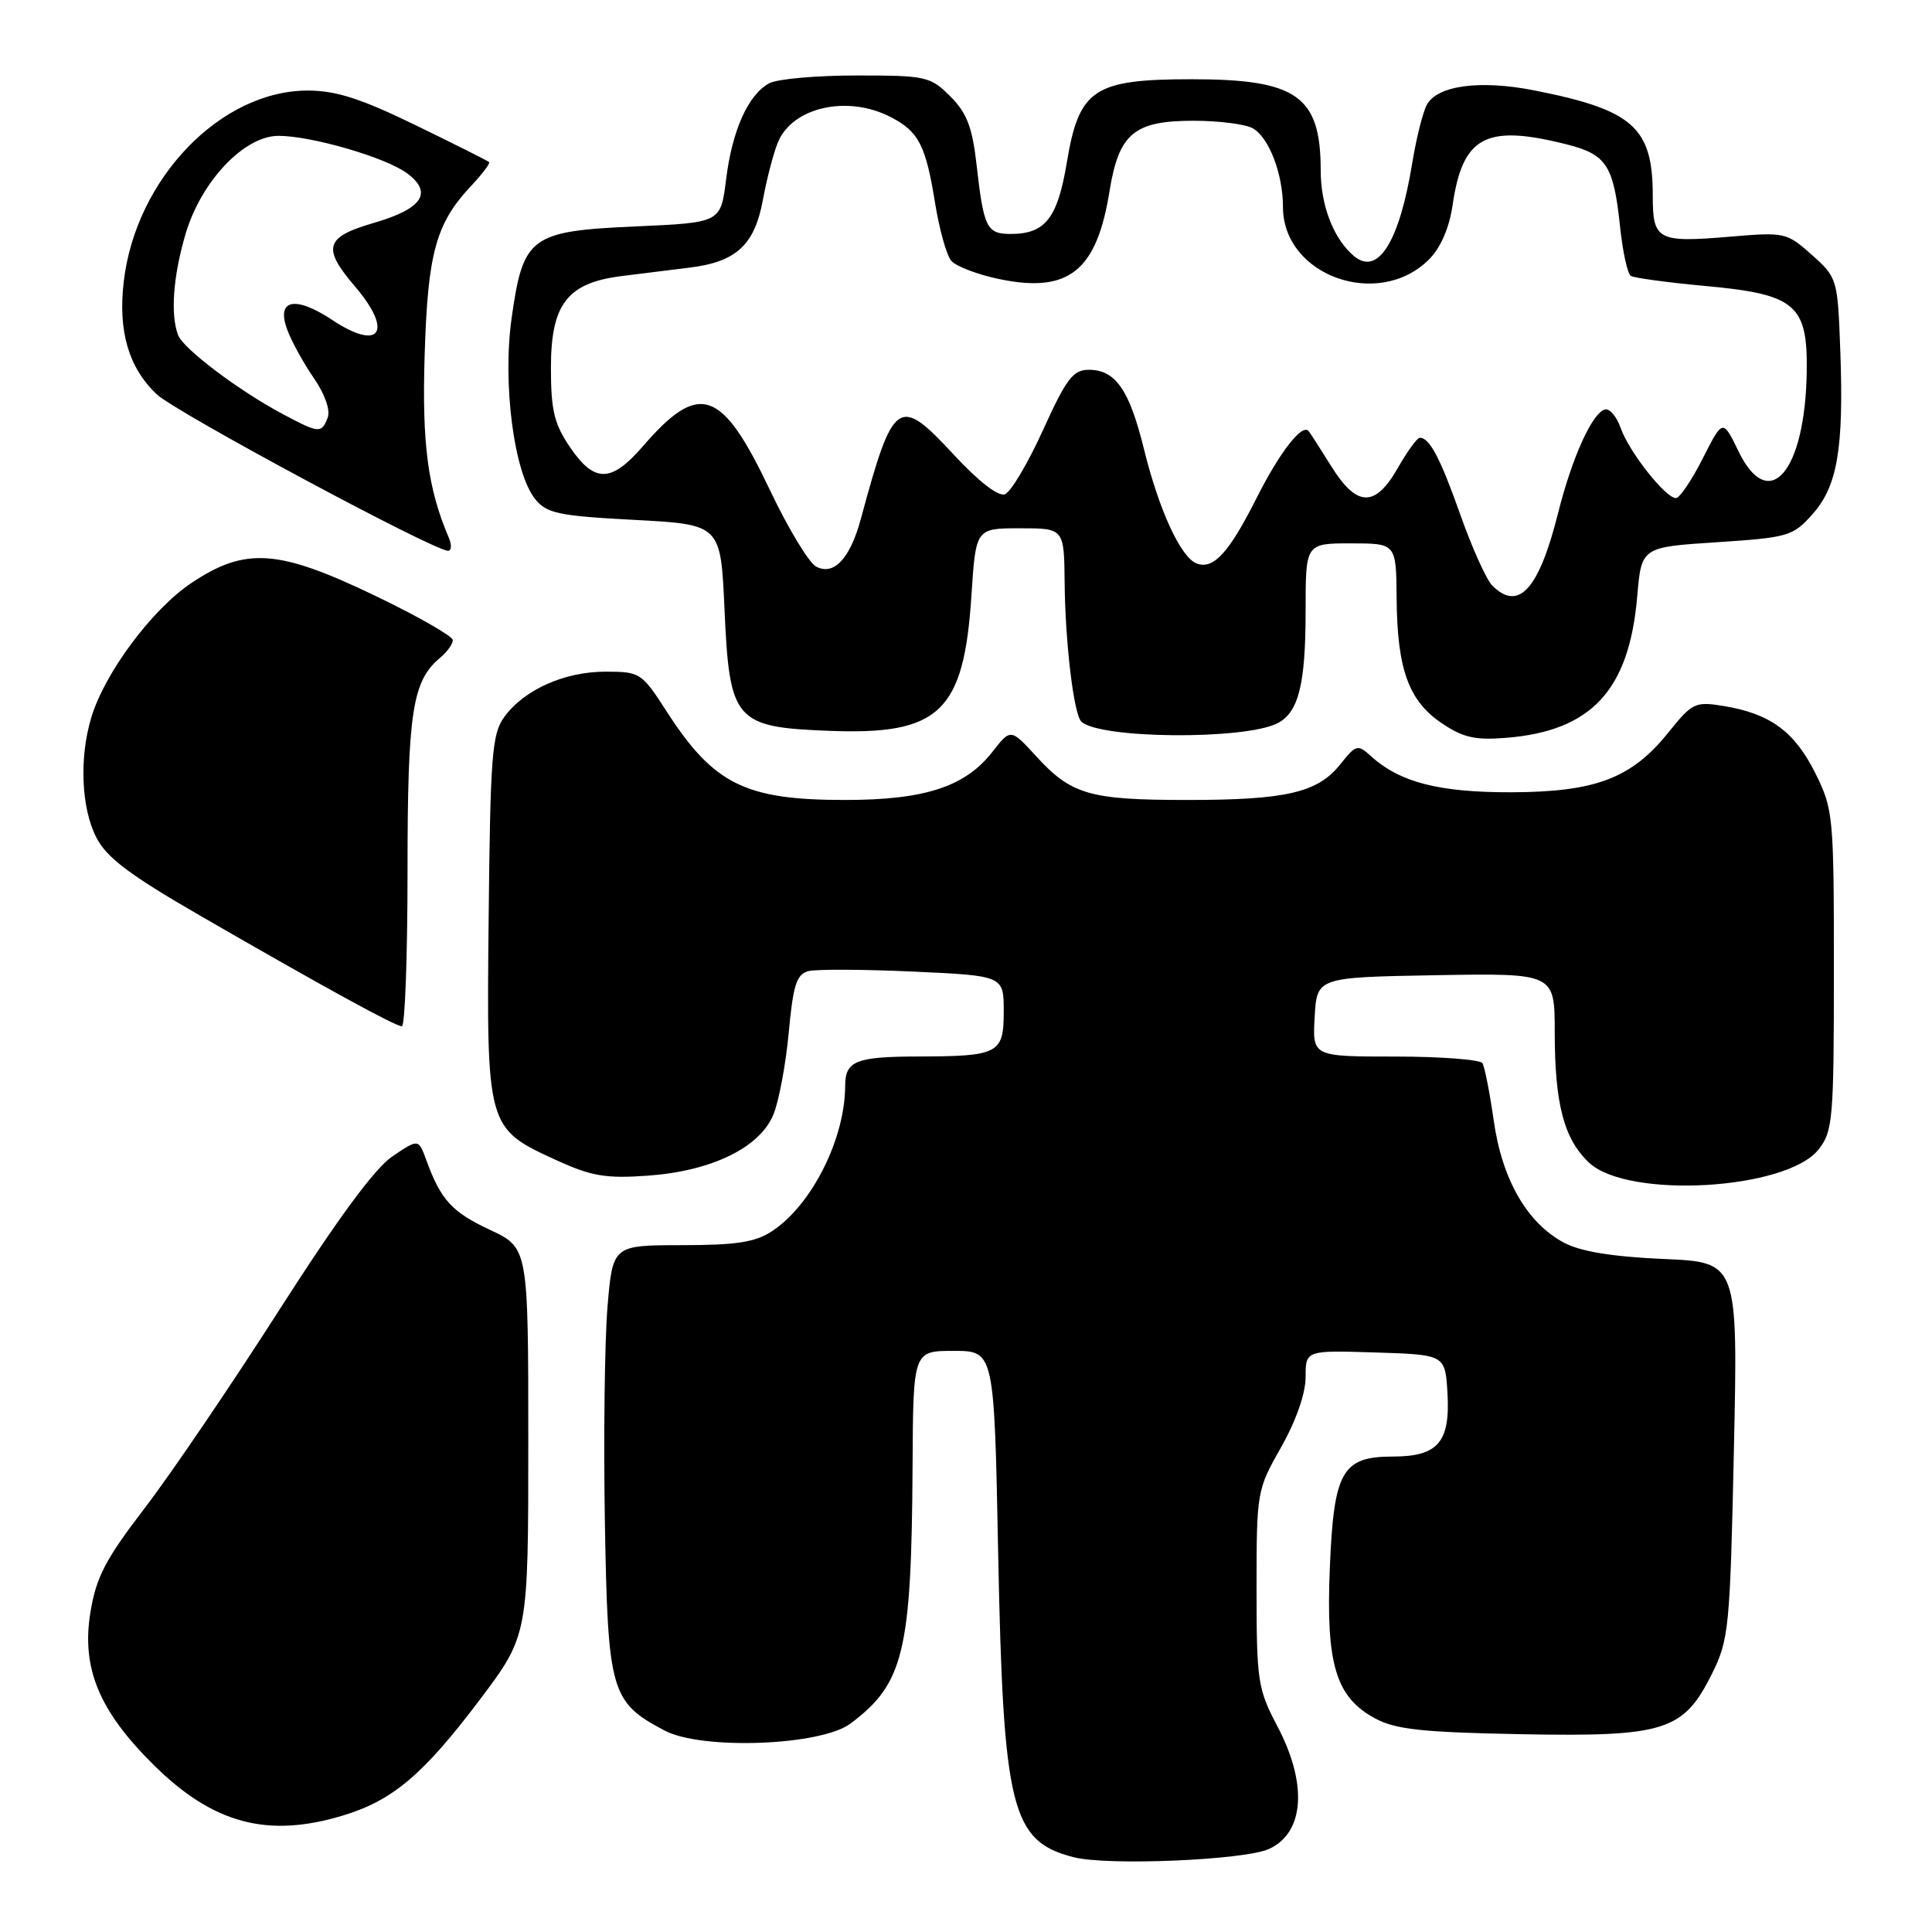 <?xml version="1.0" encoding="UTF-8" standalone="no"?>
<!DOCTYPE svg PUBLIC "-//W3C//DTD SVG 1.1//EN" "http://www.w3.org/Graphics/SVG/1.1/DTD/svg11.dtd" >
<svg xmlns="http://www.w3.org/2000/svg" xmlns:xlink="http://www.w3.org/1999/xlink" version="1.1" viewBox="0 0 256 256">
 <g >
 <path fill="currentColor"
d=" M 168.17 244.99 C 172.85 242.83 173.28 236.36 169.25 228.72 C 166.66 223.80 166.50 222.75 166.50 210.50 C 166.50 197.68 166.54 197.42 169.75 191.77 C 171.73 188.27 173.00 184.64 173.00 182.48 C 173.00 178.92 173.00 178.92 182.25 179.21 C 191.50 179.50 191.50 179.50 191.80 184.63 C 192.17 191.09 190.53 193.00 184.58 193.00 C 177.83 193.00 176.73 194.94 176.21 207.77 C 175.68 220.50 176.99 224.86 182.17 227.68 C 184.91 229.16 188.36 229.54 201.50 229.79 C 220.63 230.15 223.08 229.37 226.86 221.75 C 229.09 217.26 229.24 215.67 229.75 192.12 C 230.29 167.24 230.29 167.24 220.40 166.82 C 213.65 166.52 209.46 165.84 207.25 164.67 C 202.36 162.08 199.03 156.30 197.93 148.50 C 197.40 144.80 196.73 141.37 196.43 140.88 C 196.13 140.40 190.94 140.00 184.89 140.00 C 173.90 140.00 173.90 140.00 174.20 134.75 C 174.50 129.50 174.50 129.50 190.25 129.22 C 206.00 128.95 206.00 128.95 206.01 136.72 C 206.01 146.30 207.23 150.93 210.56 154.06 C 215.72 158.90 236.74 157.68 240.98 152.30 C 242.86 149.91 243.00 148.28 243.00 128.56 C 243.00 108.04 242.92 107.24 240.53 102.43 C 237.79 96.94 234.56 94.57 228.46 93.56 C 224.61 92.93 224.26 93.09 221.07 97.06 C 216.18 103.14 211.42 104.95 200.22 104.98 C 190.69 105.00 185.50 103.67 181.69 100.22 C 179.89 98.59 179.69 98.65 177.60 101.27 C 174.61 105.03 170.44 106.00 157.32 106.00 C 144.39 106.00 141.96 105.30 137.32 100.23 C 133.92 96.52 133.92 96.52 131.48 99.65 C 127.87 104.26 122.51 106.00 111.95 106.00 C 98.73 106.00 94.56 103.93 88.32 94.25 C 85.03 89.14 84.82 89.00 80.22 89.00 C 74.79 89.00 69.45 91.39 66.82 95.00 C 65.19 97.23 64.97 100.10 64.75 121.53 C 64.46 149.43 64.48 149.50 73.70 153.72 C 78.38 155.86 80.26 156.18 85.87 155.78 C 94.30 155.17 100.66 152.08 102.48 147.69 C 103.20 145.94 104.12 141.05 104.51 136.84 C 105.09 130.51 105.55 129.09 107.11 128.68 C 108.15 128.41 114.40 128.44 121.00 128.74 C 133.00 129.29 133.00 129.29 133.00 134.03 C 133.00 139.60 132.32 139.96 121.83 139.99 C 113.43 140.00 112.00 140.56 111.99 143.86 C 111.98 150.89 107.57 159.66 102.31 163.13 C 100.09 164.60 97.58 164.99 90.34 164.99 C 81.18 165.00 81.18 165.00 80.49 173.25 C 80.12 177.79 79.96 190.58 80.15 201.68 C 80.54 224.21 80.92 225.54 88.07 229.31 C 93.00 231.91 108.76 231.32 112.68 228.39 C 119.76 223.10 120.78 218.89 120.92 194.25 C 121.00 179.00 121.00 179.00 126.37 179.00 C 131.74 179.00 131.74 179.00 132.26 205.75 C 132.94 239.74 133.98 243.96 142.26 246.09 C 146.76 247.25 164.93 246.48 168.17 244.99 Z  M 45.39 240.58 C 52.00 238.60 56.08 235.15 63.53 225.28 C 70.00 216.70 70.00 216.70 70.00 191.02 C 70.00 165.34 70.00 165.34 64.92 162.96 C 59.86 160.59 58.41 159.00 56.48 153.70 C 55.45 150.89 55.45 150.89 51.99 153.23 C 49.67 154.79 44.73 161.50 37.01 173.57 C 30.68 183.47 22.66 195.28 19.20 199.80 C 13.96 206.63 12.74 208.98 11.98 213.65 C 10.77 221.04 13.14 226.73 20.40 233.90 C 28.25 241.65 35.44 243.58 45.39 240.58 Z  M 54.00 115.47 C 54.00 94.29 54.63 90.21 58.35 87.13 C 59.26 86.37 60.00 85.33 60.00 84.82 C 60.00 84.31 55.39 81.67 49.75 78.96 C 36.86 72.76 32.53 72.46 25.36 77.25 C 20.14 80.74 13.86 89.18 12.09 95.09 C 10.49 100.44 10.76 107.03 12.75 110.94 C 14.12 113.64 17.11 115.89 26.50 121.32 C 42.76 130.71 52.35 135.97 53.25 135.99 C 53.66 135.99 54.00 126.76 54.00 115.47 Z  M 169.30 95.82 C 172.08 94.37 173.00 90.65 173.00 80.93 C 173.00 72.00 173.00 72.00 179.00 72.00 C 185.00 72.00 185.00 72.00 185.06 79.25 C 185.13 88.64 186.64 92.85 191.00 95.80 C 193.83 97.73 195.46 98.10 199.53 97.77 C 210.87 96.87 215.87 91.48 216.94 79.03 C 217.50 72.50 217.50 72.50 227.47 71.85 C 236.94 71.23 237.57 71.05 240.14 68.16 C 243.47 64.45 244.32 59.47 243.85 46.51 C 243.50 36.94 243.46 36.80 240.09 33.78 C 236.76 30.81 236.48 30.75 229.38 31.35 C 219.62 32.18 219.00 31.85 219.00 25.94 C 219.00 16.87 216.40 14.56 203.26 11.97 C 196.09 10.56 190.43 11.33 189.06 13.89 C 188.53 14.88 187.66 18.35 187.13 21.60 C 185.43 32.04 182.60 36.57 179.43 33.95 C 176.73 31.70 175.00 27.27 175.00 22.60 C 175.00 12.72 171.86 10.50 157.92 10.50 C 144.93 10.50 142.98 11.79 141.36 21.53 C 140.13 28.93 138.50 31.00 133.92 31.00 C 130.74 31.00 130.35 30.19 129.40 21.84 C 128.84 16.84 128.11 14.96 125.92 12.77 C 123.28 10.13 122.71 10.00 113.51 10.00 C 108.21 10.00 103.00 10.46 101.94 11.03 C 99.14 12.53 97.02 17.25 96.21 23.78 C 95.50 29.50 95.50 29.50 84.27 30.00 C 70.26 30.62 69.32 31.32 67.79 42.16 C 66.57 50.86 68.11 62.68 70.92 66.14 C 72.44 68.03 74.02 68.36 84.08 68.89 C 95.50 69.50 95.50 69.50 96.00 80.73 C 96.66 95.55 97.35 96.36 109.89 96.84 C 124.50 97.41 127.72 94.35 128.72 78.91 C 129.30 70.00 129.30 70.00 135.15 70.00 C 141.00 70.00 141.00 70.00 141.07 77.25 C 141.15 85.20 142.28 94.61 143.27 95.60 C 145.58 97.91 164.98 98.07 169.30 95.82 Z  M 59.47 71.25 C 56.68 64.73 55.90 58.81 56.27 47.00 C 56.68 33.52 57.76 29.60 62.42 24.64 C 63.90 23.07 64.97 21.64 64.81 21.48 C 64.64 21.31 60.26 19.11 55.07 16.59 C 47.82 13.06 44.52 12.00 40.78 12.00 C 29.24 12.00 18.00 23.66 16.40 37.29 C 15.62 43.87 17.04 48.72 20.77 52.25 C 23.27 54.62 57.38 72.94 59.36 72.98 C 59.83 72.99 59.88 72.21 59.47 71.25 Z  M 197.73 77.59 C 196.96 76.81 195.08 72.65 193.55 68.34 C 190.87 60.74 189.43 57.99 188.13 58.01 C 187.78 58.01 186.47 59.81 185.22 62.01 C 182.20 67.29 179.78 67.22 176.38 61.75 C 174.92 59.41 173.58 57.32 173.39 57.11 C 172.52 56.11 169.54 59.96 166.50 66.00 C 162.83 73.28 160.78 75.51 158.56 74.66 C 156.45 73.85 153.57 67.59 151.58 59.50 C 149.64 51.63 147.81 49.00 144.26 49.00 C 142.19 49.00 141.29 50.19 138.21 56.97 C 136.22 61.36 133.95 65.19 133.16 65.49 C 132.29 65.83 129.69 63.82 126.40 60.27 C 119.06 52.34 118.38 52.81 114.08 68.71 C 112.65 74.02 110.49 76.33 108.13 75.07 C 107.18 74.56 104.44 70.03 102.05 65.00 C 95.63 51.47 92.69 50.45 85.17 59.15 C 80.99 63.98 78.76 64.01 75.54 59.27 C 73.43 56.18 73.00 54.37 73.00 48.72 C 73.00 40.30 75.17 37.48 82.37 36.58 C 84.92 36.26 89.01 35.75 91.46 35.45 C 97.59 34.68 99.99 32.44 101.09 26.47 C 101.59 23.74 102.48 20.32 103.07 18.88 C 104.98 14.19 112.29 12.55 118.02 15.51 C 121.74 17.43 122.67 19.24 123.91 26.95 C 124.47 30.39 125.42 33.81 126.04 34.55 C 126.65 35.28 129.52 36.38 132.41 36.98 C 141.59 38.89 145.31 35.92 147.01 25.38 C 148.25 17.68 150.25 16.00 158.18 16.00 C 161.45 16.00 164.95 16.44 165.96 16.98 C 168.11 18.13 170.00 23.01 170.00 27.43 C 170.00 36.54 182.65 41.07 189.36 34.37 C 190.89 32.83 192.03 30.22 192.47 27.22 C 193.80 18.06 196.85 16.42 207.59 19.13 C 212.87 20.46 213.81 21.90 214.66 29.98 C 215.01 33.33 215.65 36.29 216.10 36.56 C 216.54 36.83 221.01 37.44 226.04 37.90 C 237.94 39.00 239.54 40.37 239.40 49.28 C 239.19 62.55 234.39 68.12 230.36 59.80 C 228.28 55.51 228.28 55.51 225.62 60.75 C 224.16 63.64 222.56 66.00 222.07 66.00 C 220.69 66.00 215.85 59.86 214.75 56.72 C 214.21 55.17 213.26 54.07 212.64 54.26 C 210.94 54.78 208.29 60.67 206.45 68.00 C 203.91 78.12 201.22 81.08 197.73 77.59 Z  M 37.49 54.88 C 31.69 51.80 24.30 46.23 23.60 44.41 C 22.56 41.69 22.94 36.56 24.60 30.96 C 26.67 24.00 32.36 18.00 36.90 18.00 C 41.29 18.00 51.21 20.89 53.98 22.99 C 57.39 25.55 55.95 27.67 49.55 29.53 C 43.06 31.42 42.64 32.81 47.04 37.96 C 52.15 43.94 50.37 46.60 44.06 42.42 C 39.08 39.12 36.55 39.67 38.07 43.71 C 38.64 45.25 40.22 48.12 41.58 50.09 C 43.05 52.22 43.80 54.36 43.42 55.34 C 42.61 57.46 42.28 57.43 37.49 54.88 Z "/>
</g>
</svg>